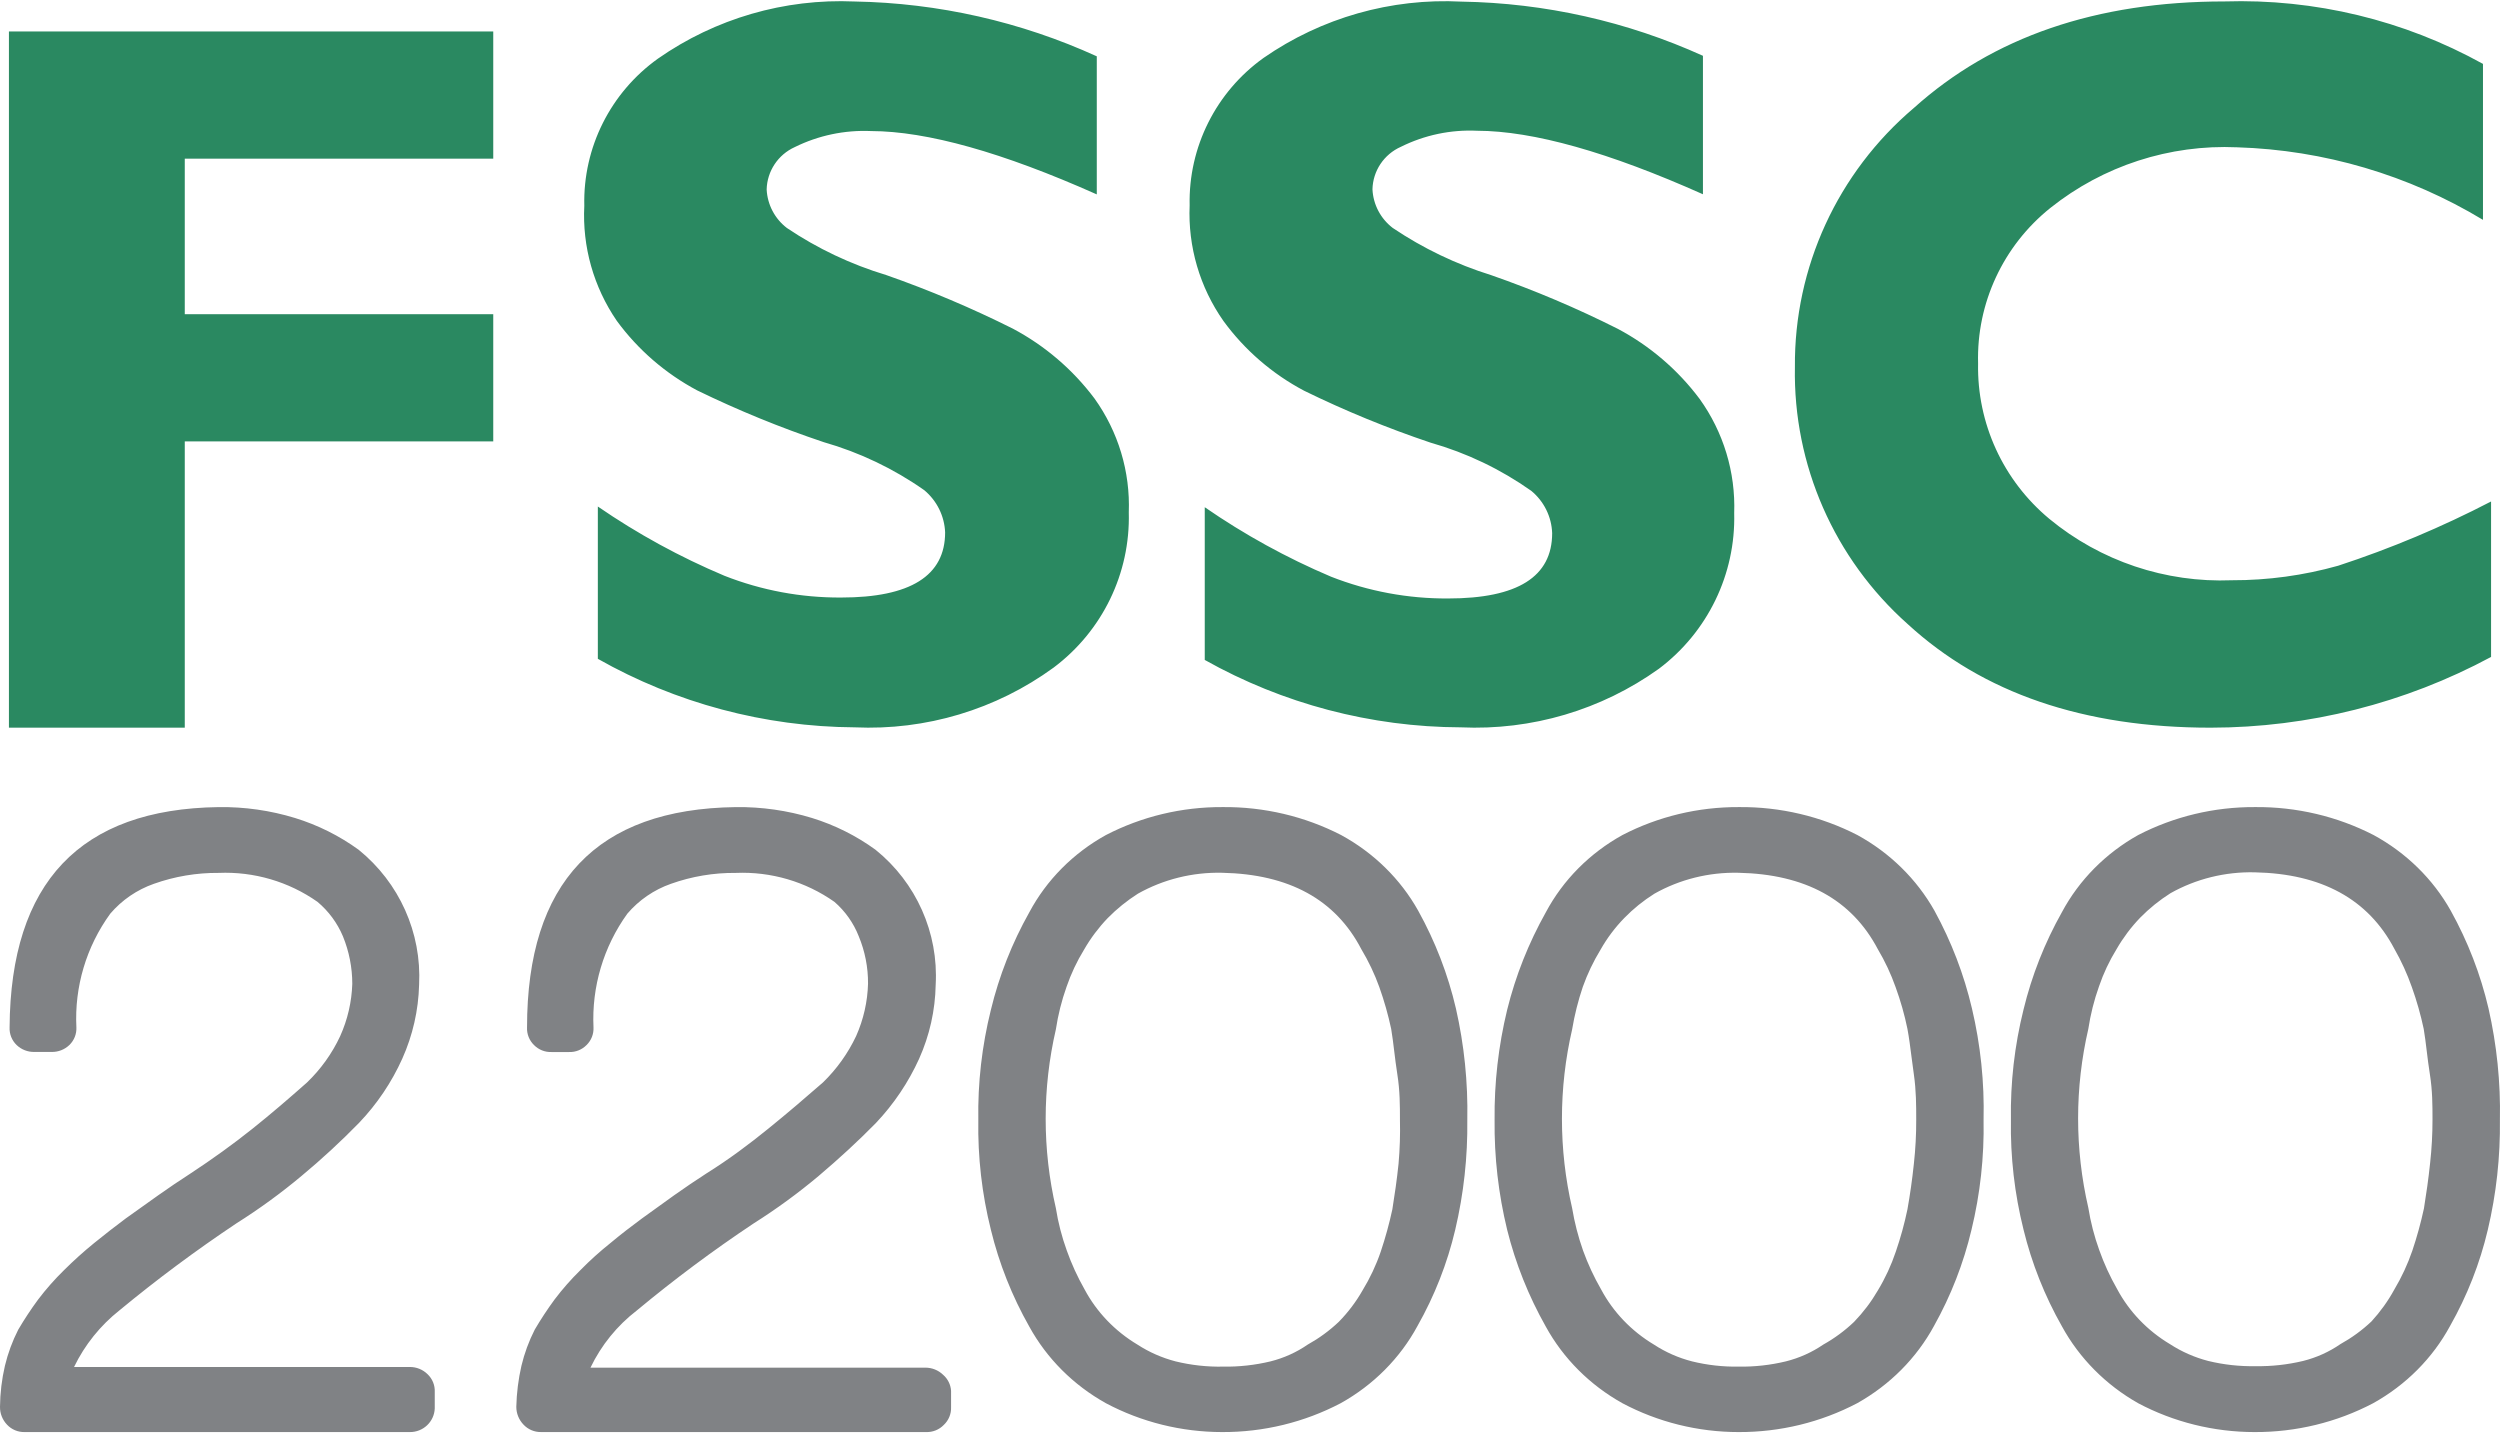 <svg width="140" height="81" viewBox="0 0 140 81" fill="none" xmlns="http://www.w3.org/2000/svg">
<path fill-rule="evenodd" clip-rule="evenodd" d="M111.08 62.71C111.119 64.782 110.892 66.851 110.403 68.869C109.958 70.746 109.253 72.557 108.304 74.253C107.325 76.055 105.833 77.555 104.002 78.58C101.967 79.649 99.682 80.205 97.362 80.196C95.085 80.195 92.846 79.638 90.855 78.58C89.034 77.564 87.547 76.078 86.566 74.291C85.6 72.582 84.872 70.759 84.401 68.869C83.911 66.855 83.675 64.791 83.697 62.722C83.675 60.645 83.911 58.573 84.401 56.55C84.872 54.647 85.6 52.812 86.566 51.09C87.53 49.281 89.02 47.779 90.855 46.763C92.857 45.725 95.099 45.187 97.375 45.197C99.691 45.175 101.975 45.714 104.015 46.763C105.838 47.761 107.333 49.23 108.331 51.001C109.277 52.729 109.983 54.569 110.429 56.473C110.912 58.519 111.13 60.613 111.08 62.71ZM107.308 62.71C107.308 61.92 107.308 61.08 107.176 60.164C107.126 59.822 107.084 59.491 107.043 59.169C106.974 58.628 106.909 58.113 106.817 57.619C106.654 56.824 106.432 56.041 106.153 55.277C105.892 54.54 105.559 53.828 105.157 53.152C103.696 50.377 101.094 48.952 97.349 48.875C95.698 48.839 94.07 49.244 92.648 50.046C92.03 50.434 91.464 50.891 90.961 51.408C90.442 51.941 89.996 52.536 89.633 53.177C89.229 53.839 88.896 54.538 88.637 55.264C88.374 56.042 88.175 56.837 88.04 57.644C87.278 60.943 87.278 64.361 88.04 67.66C88.174 68.464 88.378 69.256 88.65 70.028C88.921 70.779 89.259 71.508 89.66 72.204C90.336 73.473 91.359 74.542 92.621 75.297C93.273 75.724 93.996 76.043 94.759 76.238C95.605 76.446 96.476 76.544 97.349 76.531C98.244 76.546 99.137 76.447 100.005 76.238C100.758 76.05 101.469 75.731 102.103 75.297C102.733 74.945 103.313 74.517 103.829 74.024C104.343 73.491 104.789 72.902 105.157 72.268C105.574 71.579 105.912 70.849 106.166 70.091C106.433 69.315 106.65 68.525 106.817 67.724C106.963 66.897 107.083 66.069 107.176 65.179C107.267 64.358 107.311 63.534 107.308 62.71ZM51.81 76.588C52.186 76.585 52.547 76.729 52.816 76.99C53.078 77.218 53.238 77.54 53.26 77.885V78.807C53.273 79.178 53.126 79.537 52.855 79.793C52.594 80.065 52.227 80.212 51.849 80.195H30.298C29.927 80.201 29.57 80.05 29.318 79.78C29.058 79.511 28.913 79.153 28.913 78.781C28.931 78.008 29.028 77.238 29.2 76.484C29.368 75.783 29.618 75.103 29.945 74.46C30.286 73.879 30.656 73.316 31.055 72.773C31.497 72.189 31.982 71.638 32.505 71.125C33.035 70.585 33.598 70.078 34.19 69.606C34.765 69.126 35.352 68.672 35.953 68.231L37.756 66.933C38.357 66.505 38.958 66.103 39.558 65.713C40.864 64.896 41.962 64.065 43.02 63.209C44.078 62.353 45.11 61.47 46.089 60.614C46.858 59.866 47.487 58.987 47.944 58.018C48.356 57.093 48.582 56.097 48.61 55.086C48.616 54.173 48.439 53.269 48.088 52.426C47.797 51.686 47.331 51.027 46.729 50.505C45.12 49.37 43.176 48.8 41.204 48.883C39.967 48.871 38.737 49.078 37.573 49.493C36.624 49.826 35.781 50.404 35.13 51.167C33.796 53.019 33.129 55.263 33.236 57.538C33.253 57.907 33.111 58.266 32.845 58.524C32.588 58.785 32.232 58.927 31.865 58.914H30.885C30.518 58.927 30.163 58.785 29.906 58.524C29.64 58.266 29.497 57.907 29.514 57.538C29.514 49.415 33.411 45.301 41.204 45.198C42.651 45.18 44.092 45.385 45.475 45.808C46.75 46.202 47.95 46.802 49.028 47.585C51.309 49.423 52.563 52.237 52.398 55.151C52.372 56.578 52.056 57.986 51.471 59.29C50.871 60.613 50.054 61.828 49.054 62.885C48.062 63.897 46.99 64.883 45.841 65.856C44.688 66.823 43.47 67.712 42.197 68.516C39.935 70.023 37.755 71.647 35.666 73.383C34.559 74.235 33.669 75.332 33.067 76.588H51.81ZM22.947 76.551C23.319 76.549 23.677 76.693 23.941 76.953C24.216 77.212 24.364 77.576 24.346 77.952V78.873C24.318 79.617 23.698 80.204 22.947 80.196H1.387C1.011 80.206 0.648 80.055 0.393 79.781C0.136 79.511 -0.005 79.153 0 78.782C0.008 78.009 0.1 77.239 0.275 76.486C0.443 75.785 0.693 75.106 1.021 74.462C1.362 73.882 1.733 73.319 2.133 72.776C2.576 72.193 3.061 71.642 3.585 71.129C4.134 70.584 4.697 70.078 5.272 69.611C5.861 69.131 6.45 68.677 7.038 68.236L8.857 66.939C9.459 66.511 10.06 66.109 10.662 65.719C11.905 64.902 13.056 64.072 14.129 63.216C15.202 62.36 16.222 61.478 17.19 60.621C17.965 59.877 18.595 58.998 19.048 58.027C19.465 57.103 19.696 56.107 19.728 55.095C19.728 54.184 19.55 53.281 19.205 52.436C18.892 51.689 18.403 51.026 17.779 50.503C16.167 49.369 14.22 48.799 12.245 48.882C11.011 48.872 9.784 49.078 8.621 49.492C7.671 49.825 6.827 50.402 6.175 51.165C4.833 53.014 4.164 55.259 4.278 57.534C4.295 57.903 4.152 58.262 3.886 58.52C3.62 58.776 3.262 58.916 2.891 58.909H1.923C1.553 58.916 1.195 58.776 0.929 58.52C0.663 58.262 0.52 57.903 0.537 57.534C0.589 49.414 4.492 45.302 12.245 45.198C13.695 45.178 15.138 45.384 16.523 45.808C17.8 46.202 19.002 46.802 20.082 47.585C22.361 49.427 23.619 52.235 23.47 55.147C23.433 56.575 23.113 57.981 22.528 59.285C21.932 60.61 21.114 61.825 20.108 62.879C19.088 63.924 18.014 64.915 16.89 65.849C15.735 66.816 14.515 67.704 13.239 68.508C10.977 70.018 8.793 71.641 6.698 73.373C5.617 74.228 4.745 75.314 4.147 76.551H22.947ZM81.492 68.869C81.968 66.849 82.195 64.781 82.169 62.71C82.21 60.614 81.996 58.521 81.531 56.473C81.087 54.567 80.376 52.726 79.42 51.001C78.427 49.227 76.93 47.758 75.104 46.763C73.064 45.713 70.78 45.175 68.464 45.197C66.184 45.185 63.937 45.724 61.931 46.763C60.096 47.779 58.606 49.281 57.641 51.09C56.674 52.81 55.951 54.646 55.49 56.55C54.987 58.571 54.751 60.645 54.786 62.722C54.751 64.791 54.987 66.857 55.49 68.869C55.951 70.761 56.674 72.584 57.641 74.291C58.623 76.078 60.109 77.564 61.931 78.58C63.922 79.638 66.161 80.194 68.438 80.196C70.758 80.206 73.043 79.649 75.078 78.58C76.912 77.559 78.404 76.058 79.38 74.253C80.338 72.56 81.049 70.748 81.492 68.869ZM78.251 60.164C78.397 61.08 78.397 61.92 78.397 62.71C78.417 63.533 78.391 64.358 78.318 65.179C78.225 66.069 78.105 66.897 77.972 67.724C77.8 68.524 77.582 69.314 77.322 70.091C77.063 70.85 76.72 71.579 76.299 72.268C75.936 72.905 75.49 73.495 74.971 74.024C74.45 74.517 73.866 74.945 73.232 75.297C72.603 75.731 71.896 76.05 71.147 76.238C70.279 76.447 69.386 76.545 68.491 76.531C67.596 76.549 66.702 76.45 65.835 76.238C65.073 76.04 64.35 75.722 63.697 75.297C62.435 74.542 61.411 73.473 60.735 72.204C60.339 71.507 60.005 70.779 59.739 70.028C59.461 69.258 59.257 68.466 59.129 67.66C58.367 64.361 58.367 60.943 59.129 57.644C59.251 56.835 59.451 56.038 59.726 55.264C59.975 54.537 60.304 53.837 60.709 53.177C61.076 52.538 61.522 51.944 62.037 51.408C62.543 50.894 63.109 50.437 63.723 50.046C65.15 49.243 66.783 48.837 68.438 48.875C72.191 48.952 74.79 50.377 76.233 53.152C76.638 53.828 76.977 54.54 77.242 55.277C77.515 56.043 77.737 56.825 77.906 57.619C77.974 58.019 78.024 58.433 78.076 58.863C78.127 59.28 78.18 59.713 78.251 60.164ZM139.317 68.869C139.794 66.849 140.021 64.781 139.995 62.71C140.036 60.614 139.822 58.521 139.357 56.473C138.912 54.567 138.201 52.726 137.243 51.001C136.249 49.227 134.751 47.758 132.923 46.763C130.881 45.713 128.595 45.175 126.277 45.197C123.994 45.185 121.745 45.724 119.737 46.763C117.915 47.783 116.434 49.279 115.47 51.077C114.502 52.797 113.778 54.633 113.317 56.537C112.814 58.558 112.577 60.632 112.612 62.71C112.577 64.779 112.814 66.844 113.317 68.857C113.778 70.748 114.502 72.571 115.47 74.278C116.447 76.064 117.925 77.554 119.737 78.58C121.73 79.638 123.971 80.194 126.25 80.196C128.573 80.207 130.861 79.651 132.897 78.58C134.733 77.559 136.227 76.058 137.204 74.253C138.163 72.56 138.874 70.748 139.317 68.869ZM136.074 60.164C136.22 61.08 136.22 61.92 136.22 62.71C136.22 63.517 136.176 64.324 136.087 65.128C135.994 66.019 135.874 66.846 135.741 67.673C135.568 68.473 135.351 69.263 135.09 70.04C134.83 70.796 134.492 71.525 134.08 72.217C133.73 72.857 133.301 73.455 132.804 73.998C132.282 74.492 131.697 74.919 131.062 75.271C130.433 75.705 129.726 76.025 128.975 76.213C128.106 76.421 127.213 76.52 126.317 76.506C125.421 76.523 124.527 76.425 123.658 76.213C122.895 76.015 122.172 75.696 121.518 75.271C120.255 74.517 119.231 73.448 118.554 72.178C118.157 71.482 117.823 70.754 117.557 70.002C117.279 69.232 117.074 68.44 116.946 67.635C116.183 64.336 116.183 60.918 116.946 57.619C117.068 56.809 117.268 56.013 117.544 55.239C117.792 54.511 118.122 53.811 118.527 53.152C118.895 52.513 119.341 51.919 119.857 51.383C120.363 50.868 120.93 50.411 121.545 50.021C122.973 49.217 124.608 48.812 126.264 48.85C130.012 48.926 132.618 50.352 134.08 53.126C134.473 53.814 134.802 54.534 135.063 55.277C135.337 56.043 135.559 56.825 135.728 57.619C135.796 58.019 135.846 58.433 135.898 58.863C135.949 59.28 136.002 59.713 136.074 60.164Z" fill="#808285"/>
<path fill-rule="evenodd" clip-rule="evenodd" d="M95.365 3.125V10.879C90.076 8.517 85.861 7.331 82.721 7.322C81.242 7.253 79.771 7.563 78.448 8.222C77.5 8.643 76.881 9.57 76.858 10.603C76.899 11.455 77.315 12.247 77.995 12.766C79.694 13.91 81.551 14.8 83.508 15.409C85.935 16.255 88.302 17.259 90.596 18.414C92.394 19.369 93.958 20.708 95.176 22.335C96.515 24.197 97.197 26.449 97.115 28.738C97.203 32.148 95.634 35.391 92.901 37.449C89.678 39.758 85.767 40.914 81.802 40.731C76.777 40.714 71.841 39.414 67.466 36.956V28.404C69.684 29.937 72.054 31.241 74.539 32.295C76.624 33.113 78.846 33.527 81.087 33.515C84.996 33.515 86.921 32.295 86.921 29.856C86.889 28.937 86.464 28.076 85.754 27.489C84.04 26.277 82.132 25.363 80.11 24.788C77.691 23.975 75.328 23.005 73.037 21.884C71.251 20.942 69.705 19.606 68.516 17.979C67.186 16.086 66.52 13.81 66.62 11.503C66.547 8.238 68.097 5.147 70.761 3.242C74.002 0.994 77.902 -0.115 81.846 0.091C86.514 0.167 91.116 1.2 95.365 3.125ZM139.5 36.789V28.083C136.749 29.512 133.886 30.716 130.937 31.681C129.003 32.225 127.001 32.499 124.99 32.494C121.27 32.645 117.625 31.42 114.762 29.055C112.173 26.903 110.707 23.702 110.773 20.35C110.681 16.98 112.178 13.761 114.82 11.645C117.776 9.286 121.495 8.079 125.283 8.249C130.147 8.4 134.889 9.8 139.047 12.312V3.578C134.629 1.128 129.624 -0.08 124.567 0.081C117.397 0.081 111.601 2.069 107.178 6.044C102.907 9.665 100.467 14.976 100.515 20.553C100.413 26.034 102.717 31.287 106.828 34.946C111.036 38.815 116.691 40.75 123.792 40.75C129.278 40.745 134.677 39.384 139.5 36.789ZM27.622 8.887V1.762H0.5V40.75H10.347V24.719H27.622V17.594H10.347V8.887H27.622ZM61.42 10.886V3.154C57.161 1.212 52.543 0.167 47.857 0.084C43.931 -0.089 40.058 1.037 36.844 3.284C34.185 5.186 32.643 8.269 32.721 11.524C32.603 13.812 33.243 16.075 34.542 17.968C35.728 19.587 37.267 20.918 39.044 21.863C41.338 22.98 43.703 23.947 46.124 24.759C48.142 25.336 50.048 26.246 51.761 27.452C52.466 28.041 52.889 28.898 52.927 29.813C52.927 32.245 50.984 33.462 47.1 33.462C44.866 33.474 42.651 33.062 40.573 32.245C38.081 31.196 35.704 29.896 33.479 28.365V36.894C37.861 39.377 42.813 40.698 47.857 40.731C51.847 40.914 55.781 39.734 59.002 37.386C61.736 35.337 63.304 32.1 63.212 28.698C63.299 26.416 62.623 24.171 61.289 22.312C60.072 20.69 58.51 19.355 56.715 18.402C54.421 17.254 52.056 16.253 49.635 15.405C47.657 14.809 45.781 13.921 44.069 12.769C43.39 12.251 42.975 11.462 42.933 10.611C42.957 9.586 43.568 8.663 44.507 8.237C45.83 7.584 47.299 7.275 48.775 7.339C51.922 7.348 56.137 8.531 61.42 10.886Z" fill="#2A8961"/>
</svg>
